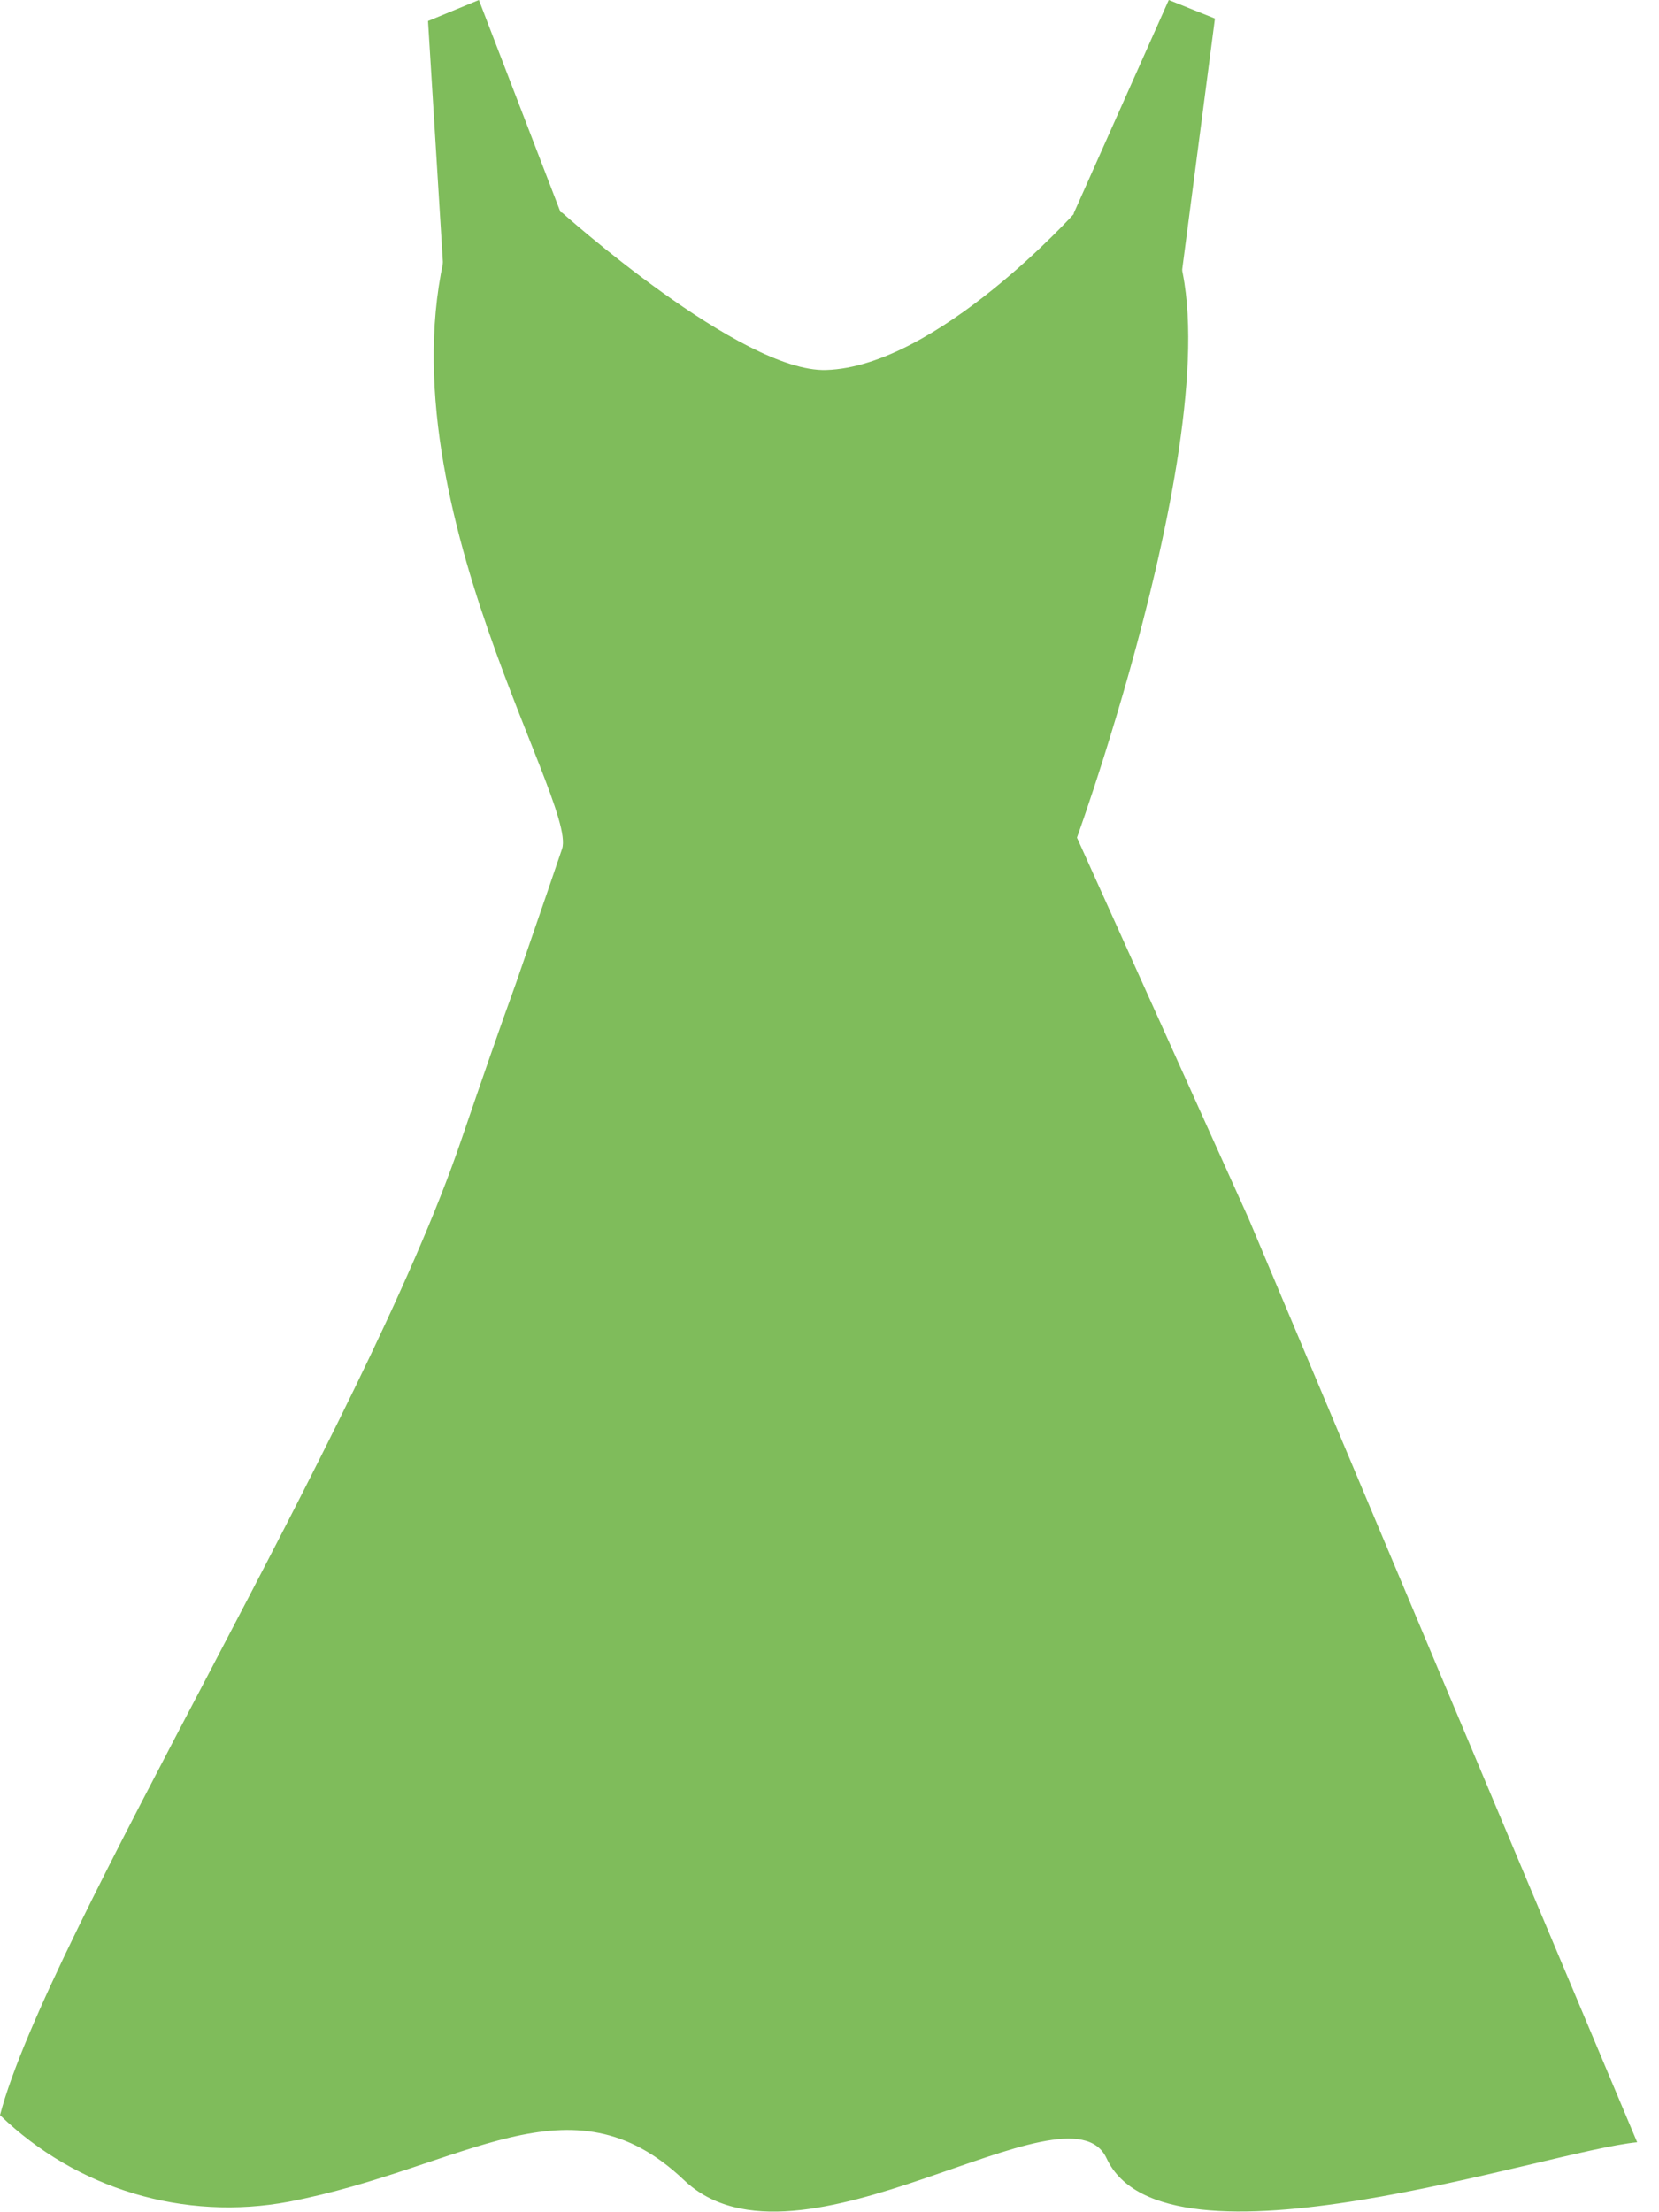 <?xml version="1.0" encoding="UTF-8"?>
<svg width="60px" height="80px" viewBox="0 0 60 80" version="1.1" xmlns="http://www.w3.org/2000/svg" xmlns:xlink="http://www.w3.org/1999/xlink">
    <title>Untitled 38</title>
    <g id="Page-1" stroke="none" stroke-width="1" fill="none" fill-rule="evenodd">
        <g id="product4_hover" transform="translate(0, 0)" fill="#7FBC5B" fill-rule="nonzero">
            <polygon id="Path" points="15.48 0.76 16.5 17.3 20.29 7.72 17.32 0"></polygon>
            <polygon id="Path" points="42.27 0 38.83 7.72 41.77 17.3 43.94 0.67"></polygon>
            <path d="M59.21,77.47 C55.98,77.77 42.11,82.56 40.02,78.05 C38.63,75.05 28.86,82.76 24.74,78.84 C20.62,74.92 16.83,78.39 10.45,79.62 C6.665,80.332 2.77,79.165 0,76.49 C1.68,70.05 13.15,51.6 16.67,41.26 C17.41,39.1 18.08,37.15 18.67,35.53 C19.59,32.87 20.2,31.08 20.33,30.69 C20.9,28.92 13.17,16.94 16.54,7.69 C16.86,6.8 20.33,7.69 20.33,7.69 C20.33,7.69 26.8,13.48 29.88,13.38 C33.88,13.26 38.88,7.69 38.88,7.69 C38.88,7.69 41.33,7.14 41.82,7.69 C45.58,11.97 38.95,30.29 38.95,30.29 L42.69,38.59 L45.16,44.07 L59.21,77.47 Z" id="Path"></path>
        </g>
    </g>
</svg>